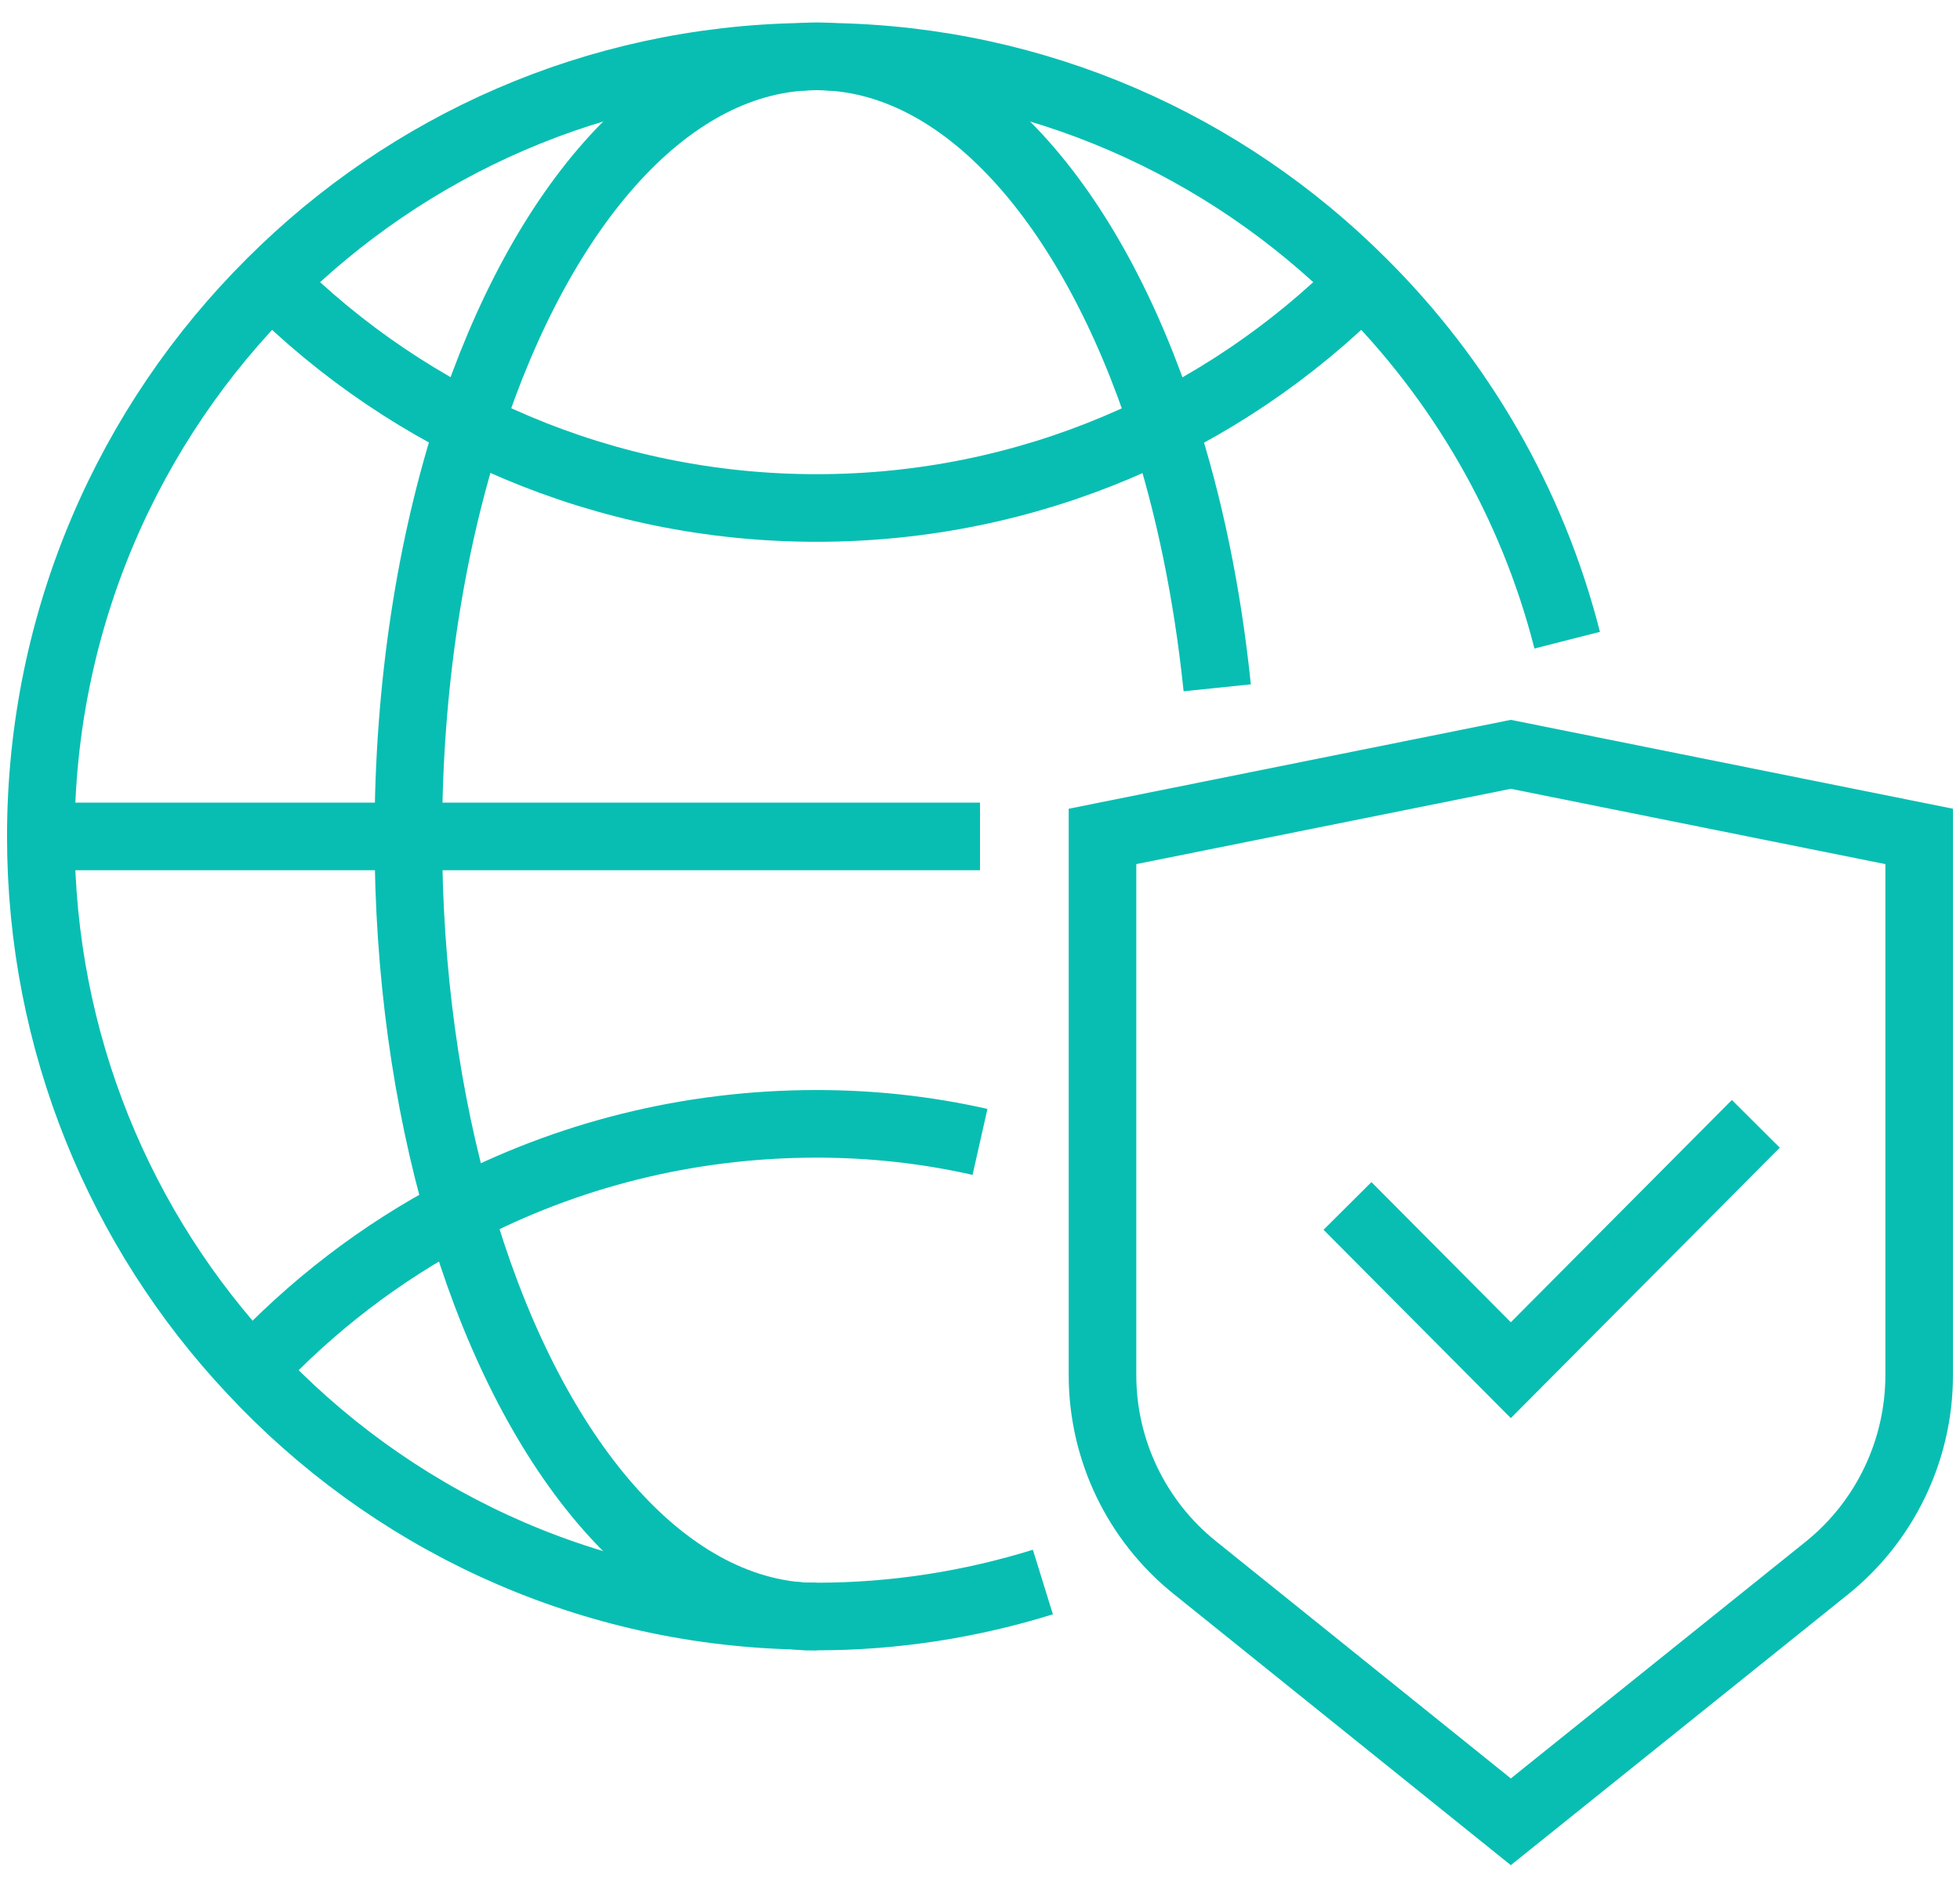 <?xml version="1.0" encoding="UTF-8"?> <svg xmlns="http://www.w3.org/2000/svg" width="58" height="56" viewBox="0 0 58 56" fill="none"><g clip-path="url(#clip0)"><path d="M56.792 24.746V40.683C56.792 42.894 55.789 44.995 54.073 46.38L44.708 53.898L35.344 46.367C33.628 44.983 32.625 42.894 32.625 40.683V24.746L44.708 22.317L56.792 24.746Z" stroke="#08BEB2" stroke-width="2" stroke-miterlimit="10"></path><path d="M51.958 33.249L44.708 40.537L39.875 35.678" stroke="#08BEB2" stroke-width="2" stroke-miterlimit="10"></path><path d="M40.31 8.348C36.178 12.478 30.462 15.029 24.167 15.029C17.871 15.029 12.156 12.478 8.023 8.348" stroke="#08BEB2" stroke-width="2" stroke-miterlimit="10"></path><path d="M1.208 24.746H12.083H29" stroke="#08BEB2" stroke-width="2" stroke-miterlimit="10"></path><path d="M24.167 47.825C23.961 47.825 23.756 47.825 23.55 47.801C19.249 47.376 15.539 42.663 13.582 35.848C12.627 32.557 12.083 28.767 12.083 24.746C12.083 20.289 12.748 16.11 13.896 12.588C16.035 6.028 19.829 1.668 24.167 1.668C28.505 1.668 32.299 6.028 34.425 12.588C35.187 14.932 35.73 17.543 36.02 20.349" stroke="#08BEB2" stroke-width="2" stroke-miterlimit="10"></path><path d="M7.443 40.537C9.208 38.642 11.274 37.051 13.582 35.848C16.747 34.184 20.348 33.249 24.167 33.249C25.834 33.249 27.441 33.431 29 33.783" stroke="#08BEB2" stroke-width="2" stroke-miterlimit="10"></path><path d="M46.376 18.94C45.337 14.859 43.198 11.215 40.31 8.348C36.262 4.304 30.716 1.777 24.578 1.68C24.445 1.668 24.3 1.668 24.167 1.668C24.034 1.668 23.889 1.668 23.756 1.68C17.617 1.777 12.071 4.304 8.023 8.348C3.818 12.527 1.208 18.333 1.208 24.746C1.208 30.856 3.577 36.419 7.443 40.537C11.491 44.886 17.195 47.643 23.55 47.801C23.756 47.825 23.961 47.825 24.167 47.825C26.499 47.825 28.746 47.461 30.861 46.805" stroke="#08BEB2" stroke-width="2" stroke-miterlimit="10"></path></g><defs><clipPath id="clip0"><rect width="58" height="55" fill="white" transform="translate(0 0.453)"></rect></clipPath></defs></svg> 